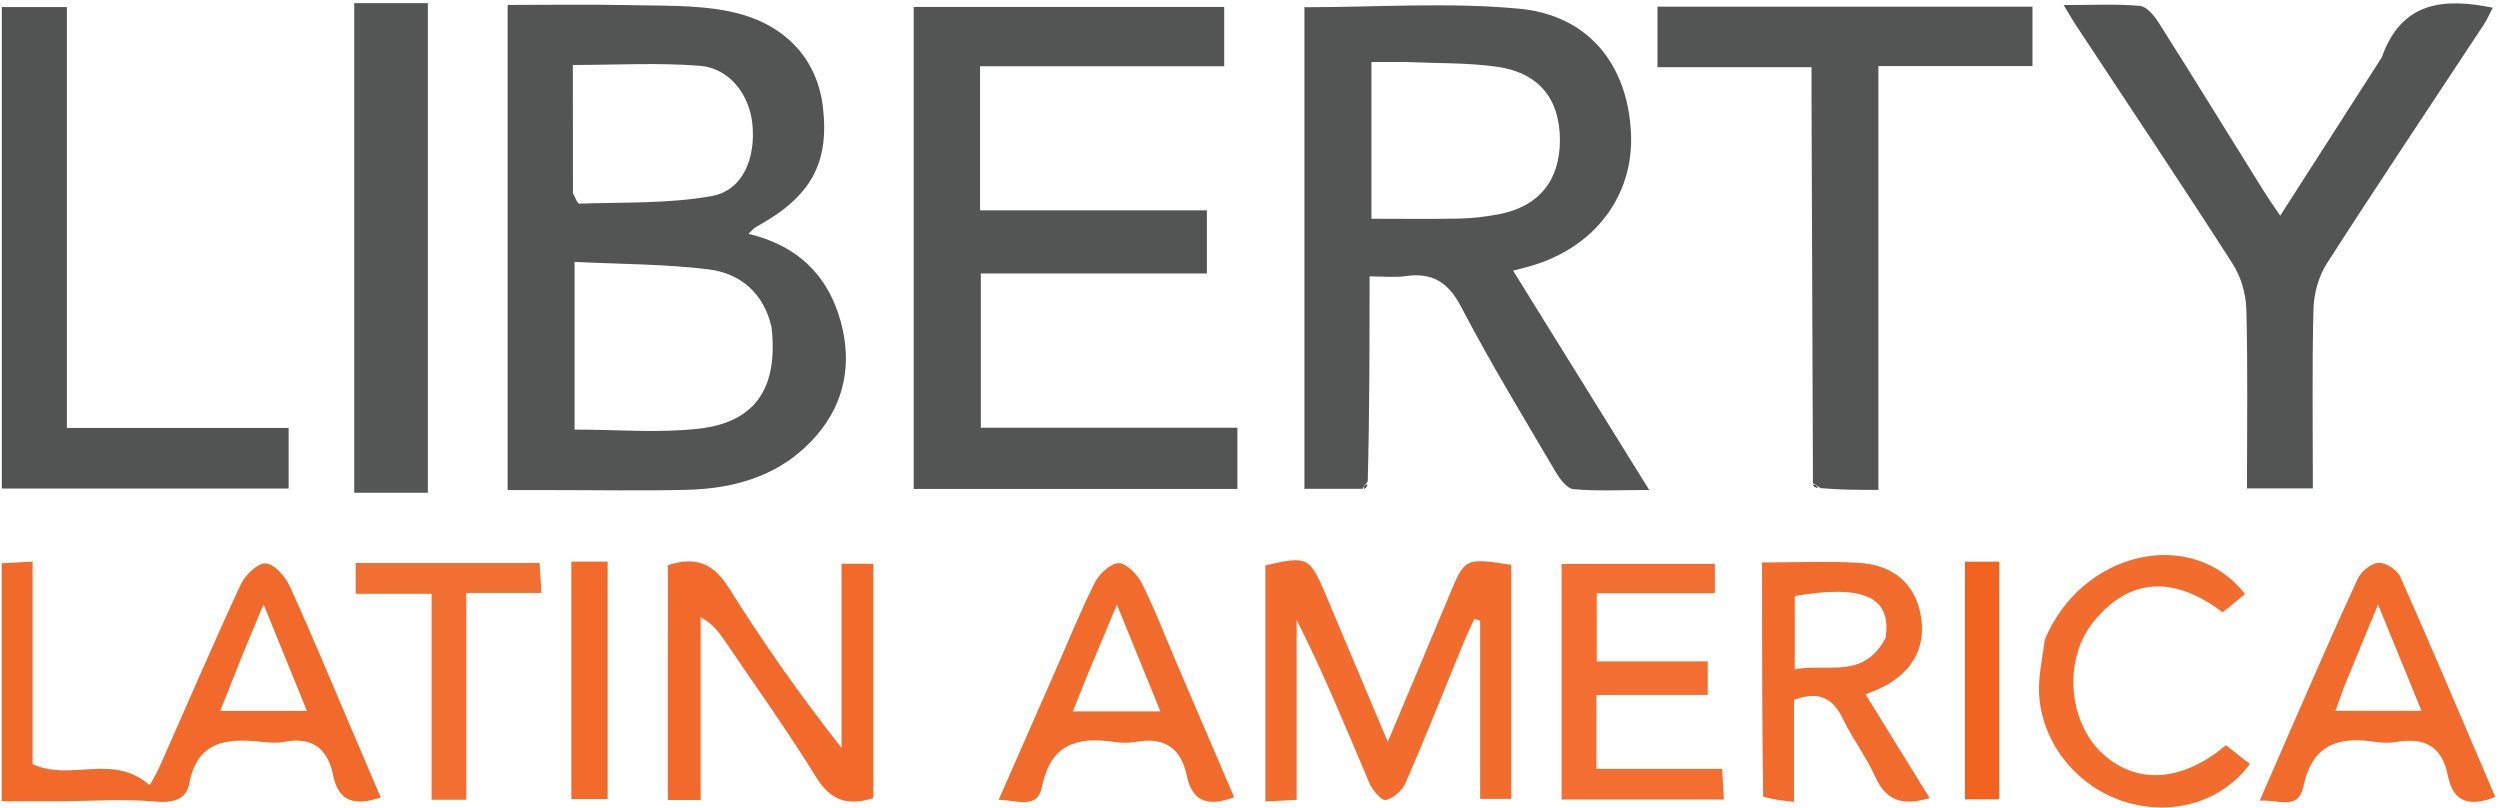 <svg width="455" height="147" viewBox="0 0 455 147" fill="none" xmlns="http://www.w3.org/2000/svg">
<path d="M100.057 89.195C97.269 89.195 94.972 89.195 92.391 89.195C92.391 59.728 92.391 30.674 92.391 0.897C99.856 0.897 107.277 0.772 114.691 0.937C120.656 1.069 126.747 0.88 132.545 2.03C142.783 4.06 148.77 10.674 149.783 19.576C150.948 29.81 147.534 35.879 137.584 41.309C137.179 41.531 136.878 41.944 136.216 42.558C145.107 44.667 150.683 50.032 153.014 58.535C155.088 66.098 153.779 73.191 148.678 79.168C142.537 86.363 134.154 88.919 125.022 89.148C116.868 89.353 108.706 89.194 100.057 89.195ZM140.411 59.481C138.993 53.383 134.793 49.751 128.987 49.031C120.989 48.039 112.863 48.08 104.574 47.668C104.574 58.545 104.574 68.447 104.574 78.182C112.325 78.182 119.835 78.855 127.174 78.02C137.464 76.85 141.691 70.676 140.411 59.481ZM104.276 35.188C104.664 35.844 105.073 37.083 105.436 37.069C113.502 36.773 121.702 37.108 129.576 35.671C135.177 34.65 137.558 28.86 136.935 22.575C136.401 17.193 132.758 12.405 127.379 11.975C119.868 11.375 112.273 11.823 104.26 11.823C104.26 19.373 104.26 26.806 104.276 35.188Z" fill="#535555"/>
<path d="M248.008 88.966C244.559 88.966 241.109 88.966 237.406 88.966C237.406 59.615 237.406 30.542 237.406 1.315C250.6 1.315 263.622 0.383 276.445 1.579C289.154 2.764 296.265 11.815 296.843 24.266C297.372 35.668 290.167 45.134 278.43 48.453C277.647 48.675 276.856 48.871 275.381 49.261C283.58 62.471 291.584 75.367 300.156 89.177C294.842 89.177 290.571 89.419 286.36 89.023C285.161 88.911 283.85 87.113 283.079 85.801C277.256 75.892 271.265 66.064 265.948 55.885C263.563 51.317 260.673 49.55 255.771 50.257C253.85 50.534 251.855 50.302 249.261 50.302C249.261 62.856 249.261 74.965 248.928 87.633C248.309 88.382 248.113 88.64 248.008 88.966ZM255.649 11.281C253.586 11.281 251.523 11.281 249.602 11.281C249.602 21.241 249.602 30.313 249.602 39.811C255.201 39.811 260.485 39.887 265.765 39.776C268.076 39.727 270.405 39.433 272.681 39.011C280.042 37.645 283.926 32.892 283.907 25.455C283.888 18.019 280.097 13.245 272.496 12.156C267.265 11.406 261.908 11.541 255.649 11.281Z" fill="#535555"/>
<path d="M212.88 49.77C201.24 49.77 190.084 49.77 178.504 49.77C178.504 59.092 178.504 68.142 178.504 77.843C193.915 77.843 209.455 77.843 225.207 77.843C225.207 81.917 225.207 85.346 225.207 88.985C205.502 88.985 186.059 88.985 166.287 88.985C166.287 59.755 166.287 30.686 166.287 1.256C185.044 1.256 203.767 1.256 222.806 1.256C222.806 4.677 222.806 8.087 222.806 12.064C208.111 12.064 193.383 12.064 178.373 12.064C178.373 21.011 178.373 29.4 178.373 38.281C192.184 38.281 205.775 38.281 219.651 38.281C219.651 42.184 219.651 45.607 219.651 49.771C217.563 49.771 215.465 49.771 212.88 49.77Z" fill="#535555"/>
<path d="M433.48 10.449C437.071 0.299 444.664 -0.426 453.691 1.401C453.159 2.403 452.673 3.533 452.007 4.544C442.483 19.002 432.841 33.384 423.489 47.951C421.989 50.287 421.124 53.421 421.053 56.214C420.776 66.998 420.941 77.794 420.941 88.889C416.842 88.889 413.136 88.889 408.95 88.889C408.95 77.879 409.117 67.094 408.836 56.319C408.764 53.525 407.871 50.395 406.368 48.053C397.019 33.483 387.387 19.095 377.856 4.642C377.238 3.704 376.682 2.725 375.584 0.921C380.689 0.921 385.09 0.691 389.438 1.066C390.68 1.174 392.072 2.845 392.881 4.124C399.292 14.25 405.573 24.459 411.909 34.633C412.755 35.991 413.682 37.299 414.995 39.265C421.303 29.423 427.288 20.085 433.48 10.449Z" fill="#535555"/>
<path d="M329.955 87.989C329.87 64.676 329.783 41.363 329.699 18.05C329.692 16.261 329.698 14.473 329.698 12.229C320.123 12.229 311.032 12.229 301.657 12.229C301.657 8.357 301.657 4.944 301.657 1.213C324.398 1.213 346.962 1.213 369.909 1.213C369.909 4.613 369.909 8.02 369.909 12.028C360.883 12.028 351.657 12.028 341.865 12.028C341.865 37.996 341.865 63.376 341.865 89.159C338.16 89.159 335.03 89.159 331.332 88.844C330.553 88.262 330.283 88.082 329.955 87.989Z" fill="#535555"/>
<path d="M12.169 13.013C12.169 34.781 12.169 56.052 12.169 77.882C25.817 77.882 39.033 77.882 52.529 77.882C52.529 81.838 52.529 85.235 52.529 88.912C35.091 88.912 17.862 88.912 0.332 88.912C0.332 59.779 0.332 30.727 0.332 1.287C4.018 1.287 7.73 1.287 12.169 1.287C12.169 4.998 12.169 8.757 12.169 13.013Z" fill="#525454"/>
<path d="M77.877 53C77.877 65.459 77.877 77.419 77.877 89.672C73.235 89.672 69.004 89.672 64.467 89.672C64.467 60.002 64.467 30.443 64.467 0.569C68.816 0.569 73.046 0.569 77.877 0.569C77.877 17.973 77.877 35.236 77.877 53Z" fill="#555757"/>
<path d="M64.953 134.998C66.463 138.539 67.829 141.726 69.291 145.139C64.682 146.68 61.628 146.06 60.618 141.056C59.637 136.193 56.783 134.049 51.741 135.01C50.455 135.256 49.07 135.167 47.753 135.027C41.425 134.355 35.921 134.659 34.409 142.734C33.881 145.555 31.386 146.167 28.199 145.88C22.503 145.365 16.722 145.801 10.976 145.825C7.514 145.84 4.053 145.828 0.312 145.828C0.312 131.271 0.312 117.185 0.312 102.514C1.953 102.425 3.669 102.333 5.929 102.212C5.929 114.841 5.929 127.08 5.929 139.059C12.684 142.307 20.686 136.973 27.237 142.946C27.577 142.303 28.473 140.826 29.169 139.259C34.031 128.305 38.748 117.285 43.791 106.416C44.594 104.685 46.849 102.474 48.347 102.537C49.895 102.603 51.918 104.905 52.728 106.686C56.932 115.925 60.815 125.31 64.953 134.998ZM44.585 118.077C43.092 121.815 41.598 125.553 40.067 129.386C45.676 129.386 50.548 129.386 55.856 129.386C53.257 122.991 50.857 117.087 47.967 109.978C46.605 113.234 45.739 115.301 44.585 118.077Z" fill="#F16A2B"/>
<path d="M275.045 120.001C275.045 128.655 275.045 136.809 275.045 145.397C273.137 145.397 271.462 145.397 269.388 145.397C269.388 134.52 269.388 123.742 269.388 112.963C269.037 112.841 268.686 112.72 268.336 112.598C267.663 114.096 266.949 115.576 266.326 117.093C262.843 125.56 259.469 134.075 255.827 142.473C255.23 143.848 253.616 145.284 252.221 145.606C251.475 145.779 249.776 143.812 249.22 142.507C245.006 132.608 240.968 122.635 235.985 112.822C235.985 123.634 235.985 134.446 235.985 145.57C233.879 145.682 232.284 145.767 230.297 145.873C230.297 131.364 230.297 117.138 230.297 102.905C237.992 101.122 238.361 101.304 241.351 108.396C244.954 116.942 248.555 125.49 252.573 135.026C256.579 125.49 260.195 116.945 263.761 108.379C266.62 101.511 266.593 101.5 275.045 102.806C275.045 108.296 275.045 113.899 275.045 120.001Z" fill="#F26C2E"/>
<path d="M121.545 125.999C121.546 117.884 121.546 110.269 121.546 102.875C127.02 101.066 130.043 102.844 132.749 107.16C138.977 117.089 145.729 126.689 153.16 136.123C153.16 125.075 153.16 114.026 153.16 102.607C155.293 102.607 156.986 102.607 158.941 102.607C158.941 116.902 158.941 130.989 158.941 145.267C154.493 146.63 151.302 145.912 148.586 141.518C143.251 132.89 137.333 124.621 131.629 116.222C130.651 114.782 129.538 113.432 127.515 112.316C127.515 123.337 127.515 134.358 127.515 145.595C125.283 145.595 123.681 145.595 121.545 145.595C121.545 139.091 121.545 132.795 121.545 125.999Z" fill="#F16A2C"/>
<path d="M320.89 144.971C320.691 130.672 320.691 116.745 320.691 102.373C326.855 102.373 332.637 102.085 338.377 102.449C344.923 102.864 348.777 106.573 349.654 112.443C350.511 118.174 347.767 122.748 341.862 125.418C341.274 125.684 340.667 125.908 339.525 126.372C343.444 132.713 347.229 138.839 351.19 145.25C346.329 146.71 343.253 145.799 341.245 141.282C339.633 137.656 337.125 134.435 335.413 130.844C333.6 127.04 331.071 125.703 326.502 127.37C326.502 133.279 326.502 139.342 326.502 145.936C324.258 145.69 322.674 145.517 320.89 144.971ZM343.164 116.135C344.386 108.447 338.907 106.39 326.647 108.471C326.647 112.67 326.647 116.876 326.647 121.826C332.575 120.639 339.072 123.774 343.164 116.135Z" fill="#F16B2D"/>
<path d="M284.209 120.001C284.209 114.024 284.209 108.546 284.209 102.637C293.516 102.637 302.57 102.637 312.104 102.637C312.104 104.073 312.104 105.738 312.104 107.964C304.925 107.964 297.849 107.964 290.607 107.964C290.607 112.27 290.607 116.021 290.607 120.372C297.423 120.372 304 120.372 310.812 120.372C310.812 122.575 310.812 124.179 310.812 126.475C304.1 126.475 297.404 126.475 290.549 126.475C290.549 131.249 290.549 135.332 290.549 139.932C298.215 139.932 305.632 139.932 313.433 139.932C313.551 141.997 313.641 143.569 313.752 145.505C303.828 145.505 294.302 145.505 284.209 145.505C284.209 137.035 284.209 128.768 284.209 120.001Z" fill="#F26E31"/>
<path d="M417.188 132.129C421.232 122.942 425.042 114.063 429.122 105.31C429.741 103.982 431.579 102.493 432.913 102.434C434.226 102.375 436.305 103.735 436.865 104.997C442.728 118.216 448.353 131.54 454.132 145.041C449.607 146.847 446.474 146.123 445.517 141.184C444.484 135.849 441.299 134.182 436.238 135.019C434.94 135.233 433.549 135.227 432.248 135.021C425.524 133.956 420.769 135.588 419.211 143.139C418.294 147.582 414.603 145.451 411.265 145.724C413.347 140.951 415.195 136.715 417.188 132.129ZM426.583 125.102C426.097 126.455 425.61 127.808 425.047 129.373C430.304 129.373 435.14 129.373 440.707 129.373C438.065 122.9 435.665 117.02 432.802 110.007C430.505 115.575 428.69 119.976 426.583 125.102Z" fill="#F16B2C"/>
<path d="M214.161 120.737C217.713 129.024 221.117 136.96 224.605 145.091C220.104 146.797 217.016 146.099 215.994 141.183C214.915 135.993 211.804 134.118 206.695 135.016C205.403 135.244 204.012 135.217 202.709 135.022C196.06 134.027 191.205 135.448 189.673 143.083C188.796 147.453 185.159 145.602 181.753 145.57C185.347 137.392 188.74 129.669 192.135 121.946C194.479 116.614 196.649 111.194 199.276 106.006C200.079 104.419 202.169 102.463 203.616 102.505C205.089 102.548 207.019 104.583 207.833 106.205C210.144 110.806 211.987 115.642 214.161 120.737ZM198.052 122.499C197.151 124.744 196.251 126.99 195.255 129.473C200.778 129.473 205.669 129.473 211.189 129.473C208.575 123.052 206.155 117.108 203.276 110.039C201.272 114.81 199.806 118.302 198.052 122.499Z" fill="#F16B2C"/>
<path d="M372.148 116.42C378.887 100.253 398.901 95.707 408.598 108.112C407.233 109.227 405.86 110.348 404.523 111.441C396.723 105.511 388.307 104.271 381.106 113.043C375.542 119.821 376.338 131.01 382.361 136.869C388.49 142.83 396.959 142.497 405.11 135.632C406.508 136.725 407.996 137.889 409.478 139.048C404.359 145.947 395.483 148.566 386.899 145.98C378.131 143.339 371.535 135.286 371.11 126.183C370.965 123.077 371.696 119.931 372.148 116.42Z" fill="#F26C2E"/>
<path d="M91.899 107.908C89.45 107.908 87.474 107.908 84.865 107.908C84.865 120.546 84.865 132.906 84.865 145.55C82.49 145.55 80.747 145.55 78.553 145.55C78.553 133.231 78.553 120.972 78.553 108.066C73.756 108.066 69.384 108.066 64.728 108.066C64.728 105.853 64.728 104.293 64.728 102.466C75.913 102.466 86.824 102.466 98.21 102.466C98.306 104.043 98.401 105.607 98.54 107.908C96.213 107.908 94.293 107.908 91.899 107.908Z" fill="#F26F32"/>
<path d="M103.98 126C103.98 117.863 103.98 110.227 103.98 102.207C106.262 102.207 108.288 102.207 110.591 102.207C110.591 116.54 110.591 130.786 110.591 145.432C108.55 145.432 106.526 145.432 103.98 145.432C103.98 139.053 103.98 132.776 103.98 126Z" fill="#F26B2B"/>
<path d="M357.613 121C357.613 114.531 357.613 108.561 357.613 102.225C359.729 102.225 361.615 102.225 363.866 102.225C363.866 116.48 363.866 130.827 363.866 145.481C361.925 145.481 360.042 145.481 357.614 145.481C357.614 137.354 357.614 129.427 357.613 121Z" fill="#F1621F"/>
<path d="M329.945 88.293C330.283 88.082 330.553 88.262 330.878 88.747C330.639 88.843 330.287 88.72 329.945 88.293Z" fill="#444646"/>
<path d="M248.312 88.988C248.113 88.64 248.309 88.382 248.819 88.09C248.901 88.328 248.758 88.669 248.312 88.988Z" fill="#434646"/>
</svg>

